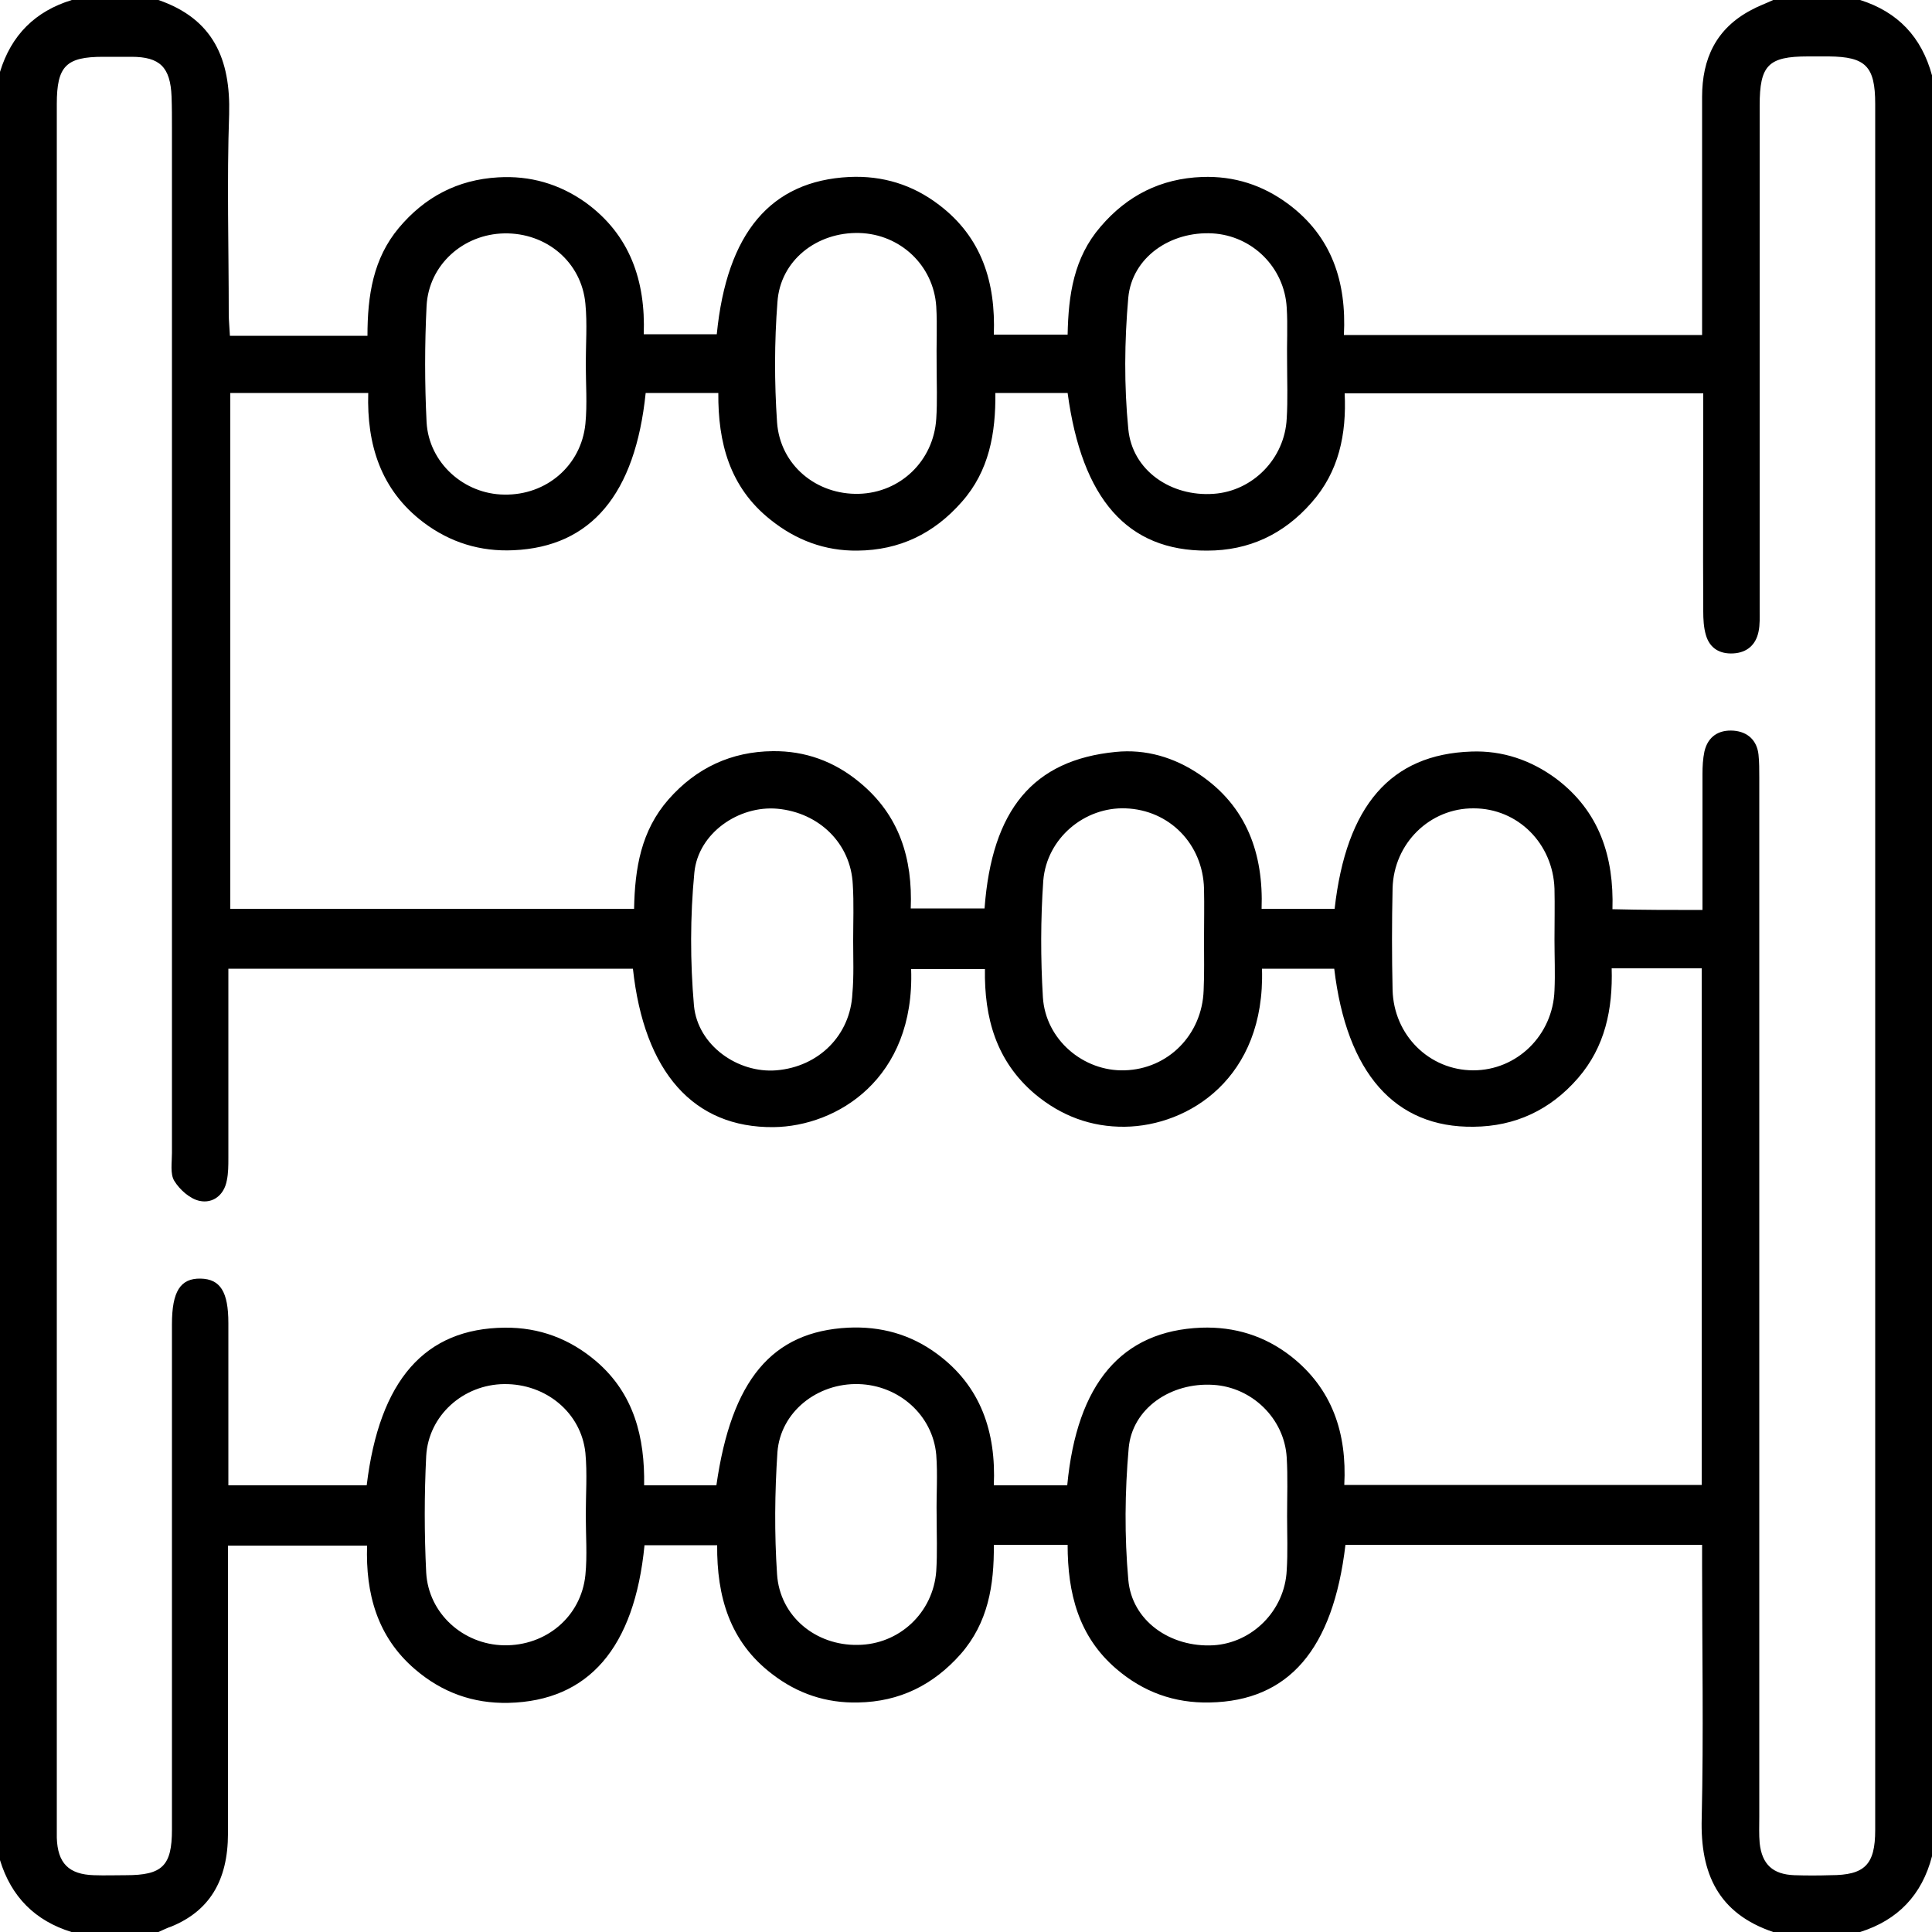 <?xml version="1.0" encoding="utf-8"?>
<!-- Generator: Adobe Illustrator 23.0.1, SVG Export Plug-In . SVG Version: 6.00 Build 0)  -->
<svg version="1.1" xmlns="http://www.w3.org/2000/svg" xmlns:xlink="http://www.w3.org/1999/xlink" x="0px" y="0px"
	 viewBox="0 0 50 50" class="icon-height" style="enable-background:new 0 0 50 50;" xml:space="preserve">
<g id="Layer_1" class="st0">
	<polyline class="st1" points="24.97,64.18 -60.27,64.18 -60.27,48.54 	"/>
</g>
<g id="Score">
	<g id="score">
		<path class="st0" d="M48.14,50c-0.75,0-1.5,0-2.25,0c-1.42-0.48-1.89-1.51-1.85-2.94c0.05-2.18,0.01-4.36,0.01-6.54
			c0-0.17,0-0.35,0-0.54c-3.11,0-6.17,0-9.23,0c-0.32,2.71-1.47,4.04-3.51,4.08c-0.92,0.02-1.72-0.27-2.42-0.87
			c-0.98-0.84-1.26-1.96-1.26-3.21c-0.64,0-1.25,0-1.91,0c0.01,1.05-0.15,2.02-0.86,2.83c-0.71,0.8-1.58,1.23-2.65,1.25
			c-0.83,0.02-1.57-0.23-2.22-0.73c-1.11-0.84-1.44-2.02-1.43-3.34c-0.66,0-1.27,0-1.88,0c-0.26,2.66-1.45,4.03-3.52,4.08
			c-0.92,0.02-1.72-0.27-2.42-0.87c-0.98-0.84-1.28-1.96-1.24-3.2c-1.22,0-2.4,0-3.6,0c0,0.23,0,0.43,0,0.62c0,2.28,0,4.56,0,6.83
			c0,1.23-0.49,2.01-1.47,2.41C4.33,49.89,4.22,49.95,4.1,50c-0.75,0-1.5,0-2.25,0C0.91,49.71,0.29,49.09,0,48.14
			C0,32.71,0,17.29,0,1.86C0.29,0.91,0.91,0.29,1.86,0C2.6,0,3.35,0,4.1,0c1.42,0.49,1.87,1.53,1.83,2.96
			C5.87,4.68,5.92,6.41,5.92,8.13c0,0.17,0.02,0.34,0.03,0.56c0.63,0,1.21,0,1.79,0c0.58,0,1.16,0,1.77,0c0-1.05,0.15-2,0.81-2.79
			c0.67-0.8,1.52-1.25,2.57-1.31c0.83-0.05,1.58,0.17,2.25,0.64c1.17,0.84,1.57,2.05,1.52,3.42c0.68,0,1.28,0,1.89,0
			c0.26-2.63,1.4-3.97,3.43-4.07c0.86-0.04,1.64,0.2,2.32,0.72c1.11,0.84,1.47,2.01,1.42,3.36c0.66,0,1.27,0,1.91,0
			c0.02-1.03,0.16-1.99,0.85-2.79c0.69-0.81,1.56-1.25,2.63-1.29c0.83-0.03,1.57,0.21,2.23,0.7c1.13,0.84,1.51,2.02,1.44,3.39
			c3.11,0,6.16,0,9.27,0c0-0.2,0-0.37,0-0.55c0-1.87,0-3.74,0-5.61c0-0.99,0.36-1.77,1.27-2.25c0.18-0.1,0.38-0.17,0.57-0.26
			c0.75,0,1.5,0,2.25,0c0.98,0.31,1.59,0.96,1.86,1.95c0,15.36,0,30.73,0,46.09C49.74,49.04,49.12,49.69,48.14,50z M44.06,23.55
			c0-1.22,0-2.37,0-3.52c0-0.19,0.01-0.39,0.05-0.58c0.09-0.39,0.37-0.57,0.76-0.54c0.36,0.03,0.6,0.25,0.64,0.62
			c0.02,0.19,0.02,0.39,0.02,0.59c0,8.97,0,17.93,0,26.9c0,0.23-0.01,0.46,0.01,0.68c0.06,0.55,0.34,0.81,0.9,0.83
			c0.31,0.01,0.62,0.01,0.93,0c0.89,0,1.16-0.27,1.16-1.17c0-14.89,0-29.78,0-44.67c0-0.98-0.25-1.22-1.2-1.23
			c-0.18,0-0.36,0-0.54,0c-1.03,0-1.25,0.23-1.25,1.27c0,4.35,0,8.69,0,13.04c0,0.19,0.01,0.4-0.03,0.58
			c-0.07,0.34-0.3,0.54-0.65,0.56c-0.35,0.02-0.61-0.13-0.71-0.47c-0.06-0.2-0.07-0.42-0.07-0.62c-0.01-1.71,0-3.42,0-5.13
			c0-0.17,0-0.34,0-0.51c-3.13,0-6.18,0-9.28,0c0.05,1.06-0.15,2.03-0.86,2.83c-0.72,0.82-1.62,1.24-2.7,1.24
			c-2.06,0.01-3.24-1.33-3.61-4.08c-0.61,0-1.22,0-1.87,0c0.01,1.04-0.16,2.02-0.87,2.82c-0.72,0.82-1.61,1.25-2.7,1.26
			c-0.84,0.01-1.59-0.27-2.25-0.8c-1.06-0.84-1.36-2-1.35-3.28c-0.66,0-1.27,0-1.88,0c-0.27,2.62-1.41,3.98-3.42,4.07
			c-0.86,0.04-1.64-0.2-2.33-0.72c-1.11-0.84-1.47-2.02-1.43-3.35c-1.23,0-2.4,0-3.57,0c0,4.47,0,8.91,0,13.35c3.5,0,6.96,0,10.45,0
			c0.02-1.05,0.18-2.02,0.89-2.83c0.72-0.82,1.63-1.24,2.7-1.25c0.83-0.01,1.59,0.26,2.25,0.81c1.03,0.85,1.37,1.97,1.32,3.26
			c0.67,0,1.29,0,1.91,0c0.19-2.56,1.26-3.84,3.39-4.05c0.78-0.08,1.52,0.14,2.17,0.58c1.23,0.83,1.66,2.06,1.61,3.48
			c0.68,0,1.28,0,1.89,0c0.3-2.67,1.45-4,3.54-4.07c0.8-0.03,1.54,0.22,2.19,0.7c1.13,0.85,1.5,2.03,1.46,3.38
			C42.51,23.55,43.25,23.55,44.06,23.55z M16.38,25.07c-3.49,0-6.95,0-10.47,0c0,0.19,0,0.35,0,0.51c0,1.46,0,2.93,0,4.39
			c0,0.19,0,0.39-0.04,0.58c-0.07,0.38-0.36,0.6-0.7,0.53c-0.25-0.05-0.52-0.29-0.66-0.52c-0.11-0.18-0.06-0.47-0.06-0.72
			c0-8.84,0-17.68,0-26.51c0-0.28,0-0.55-0.01-0.83C4.41,1.74,4.14,1.47,3.4,1.47c-0.24,0-0.49,0-0.73,0c-0.96,0-1.2,0.24-1.2,1.22
			c0,14.84,0,29.69,0,44.53c0,0.11,0,0.23,0,0.34c0.02,0.66,0.31,0.95,0.96,0.97c0.28,0.01,0.55,0,0.83,0
			c0.94,0,1.19-0.24,1.19-1.18c0-1.63,0-3.26,0-4.88c0-2.73,0-5.47,0-8.2c0-0.85,0.22-1.19,0.74-1.18c0.51,0.01,0.72,0.34,0.72,1.15
			c0,1.22,0,2.44,0,3.66c0,0.17,0,0.35,0,0.54c1.23,0,2.41,0,3.58,0c0.33-2.73,1.51-4.06,3.57-4.08c0.9-0.01,1.69,0.29,2.37,0.87
			c0.98,0.84,1.26,1.97,1.24,3.21c0.65,0,1.26,0,1.87,0c0.39-2.73,1.44-3.98,3.41-4.08c0.84-0.04,1.61,0.17,2.29,0.67
			c1.15,0.84,1.54,2.04,1.48,3.41c0.68,0,1.29,0,1.9,0c0.25-2.64,1.41-4,3.47-4.08c0.86-0.03,1.64,0.21,2.32,0.74
			c1.07,0.84,1.45,1.99,1.38,3.33c3.12,0,6.18,0,9.25,0c0-4.47,0-8.91,0-13.37c-0.78,0-1.54,0-2.33,0c0.03,1.06-0.17,2.03-0.87,2.84
			c-0.72,0.83-1.63,1.25-2.7,1.26c-2.04,0.03-3.29-1.39-3.61-4.09c-0.62,0-1.25,0-1.87,0c0.09,2.83-1.9,4.07-3.55,4.09
			c-0.87,0.01-1.65-0.28-2.33-0.85c-1-0.85-1.31-1.97-1.29-3.23c-0.66,0-1.28,0-1.91,0c0.1,2.84-1.92,4.07-3.56,4.09
			C17.95,29.19,16.67,27.75,16.38,25.07z M22.08,24.35C22.08,24.35,22.08,24.35,22.08,24.35c0-0.49,0.02-0.98-0.01-1.46
			c-0.05-1.06-0.87-1.86-1.95-1.96c-1-0.09-2.05,0.63-2.15,1.65c-0.11,1.14-0.11,2.31-0.01,3.45c0.1,1.03,1.14,1.75,2.13,1.67
			c1.1-0.09,1.92-0.91,1.97-1.99C22.1,25.26,22.08,24.8,22.08,24.35z M40.23,24.32c0-0.44,0.01-0.88,0-1.32
			c-0.04-1.17-0.95-2.08-2.09-2.08c-1.13-0.01-2.07,0.9-2.1,2.07c-0.02,0.88-0.02,1.76,0,2.63c0.03,1.17,0.95,2.08,2.09,2.08
			c1.13,0,2.06-0.91,2.1-2.07C40.25,25.2,40.23,24.76,40.23,24.32z M31.16,24.32c0-0.44,0.01-0.88,0-1.32
			c-0.03-1.16-0.9-2.04-2.03-2.08c-1.06-0.04-2.04,0.77-2.13,1.87c-0.07,1-0.07,2.02-0.01,3.02c0.07,1.1,1.05,1.92,2.11,1.89
			c1.13-0.03,2.01-0.92,2.05-2.07C31.17,25.2,31.16,24.76,31.16,24.32z M33.31,39.23C33.31,39.23,33.31,39.23,33.31,39.23
			c0-0.5,0.02-1.01-0.01-1.51c-0.06-1.01-0.9-1.82-1.9-1.88c-1.1-0.07-2.1,0.61-2.19,1.64c-0.1,1.13-0.11,2.28-0.01,3.4
			c0.09,1.07,1.09,1.76,2.2,1.7c1.01-0.06,1.85-0.9,1.9-1.94C33.33,40.18,33.31,39.7,33.31,39.23z M33.31,9.38
			C33.31,9.38,33.31,9.38,33.31,9.38C33.3,8.9,33.33,8.43,33.3,7.96c-0.06-1.04-0.89-1.86-1.92-1.92c-1.09-0.06-2.08,0.62-2.18,1.66
			c-0.1,1.13-0.11,2.28,0,3.4c0.1,1.08,1.11,1.76,2.21,1.68c1.01-0.07,1.84-0.91,1.89-1.95C33.33,10.35,33.31,9.86,33.31,9.38z
			 M15.16,9.42C15.16,9.42,15.15,9.42,15.16,9.42c0-0.52,0.04-1.04-0.01-1.56c-0.1-1.08-1.01-1.84-2.1-1.82
			c-1.06,0.02-1.95,0.81-2.01,1.87c-0.05,1-0.05,2.02,0,3.02c0.06,1.05,0.97,1.86,2.01,1.87c1.09,0.02,1.99-0.75,2.1-1.83
			C15.2,10.46,15.16,9.93,15.16,9.42z M24.24,9.44C24.24,9.44,24.23,9.44,24.24,9.44c-0.01-0.5,0.02-1.01-0.01-1.51
			c-0.07-1.06-0.93-1.87-1.99-1.9c-1.1-0.03-2.05,0.71-2.12,1.79c-0.08,1.03-0.08,2.08-0.01,3.11c0.08,1.11,1.02,1.88,2.12,1.85
			c1.07-0.03,1.93-0.85,2-1.94C24.26,10.39,24.24,9.92,24.24,9.44z M24.24,39.21C24.23,39.21,24.23,39.21,24.24,39.21
			c-0.01-0.52,0.03-1.04-0.01-1.56c-0.09-1.02-0.96-1.8-2.01-1.83c-1.07-0.03-2.02,0.72-2.1,1.76c-0.07,1.05-0.08,2.11-0.01,3.16
			c0.07,1.09,1,1.85,2.09,1.83c1.07-0.01,1.95-0.83,2.03-1.91C24.26,40.19,24.24,39.7,24.24,39.21z M15.16,39.21
			C15.16,39.21,15.15,39.21,15.16,39.21c0-0.54,0.04-1.08-0.01-1.61c-0.11-1.04-1.02-1.79-2.1-1.78c-1.06,0.01-1.96,0.81-2.02,1.86
			c-0.05,1-0.05,2.02,0,3.02c0.06,1.06,0.96,1.86,2.01,1.88c1.09,0.02,2-0.74,2.11-1.82C15.2,40.26,15.16,39.73,15.16,39.21z"/>
	</g>
</g>
<g id="WhatIf">
</g>
<g id="Adjustment">
</g>
<g id="View">
</g>
<g id="Likelyhood">
</g>
<g id="Accuracy">
</g>
<g id="Lift">
</g>
</svg>
